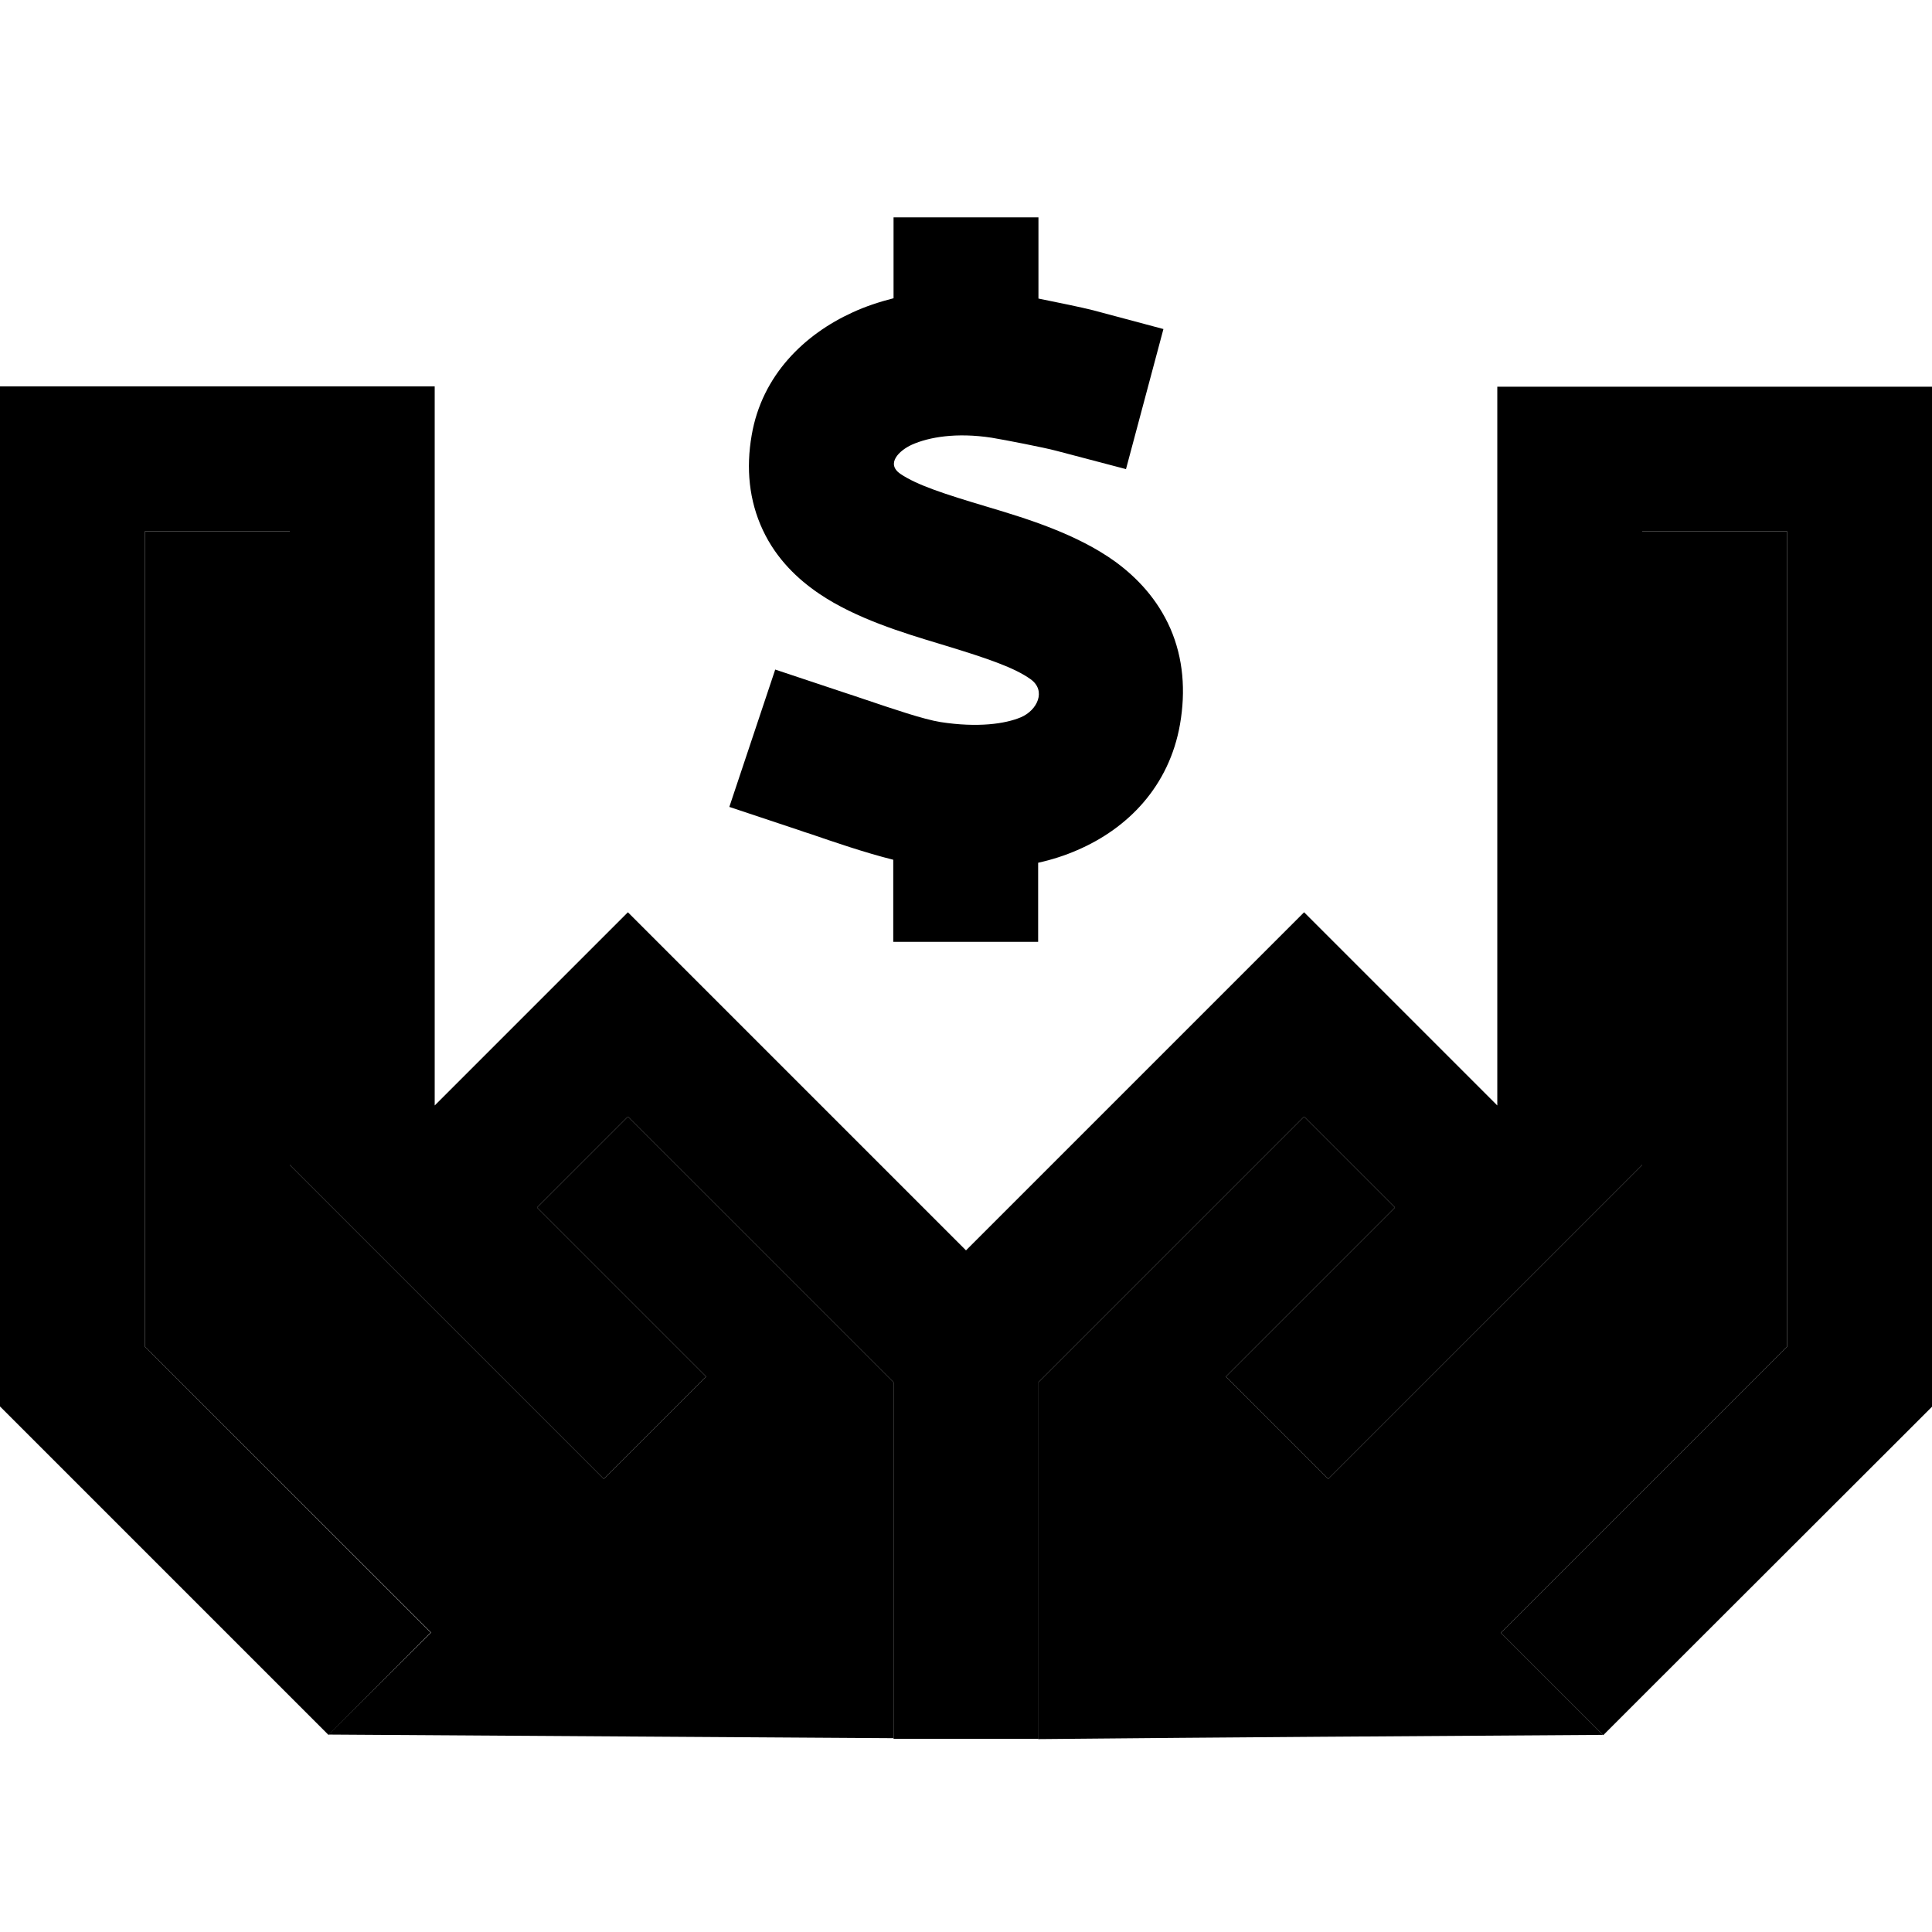 <svg xmlns="http://www.w3.org/2000/svg" width="24" height="24" viewBox="0 0 640 512"><path class="pr-icon-duotone-secondary" d="M48 112l48 0 0 200 0 9.9 7 7 7 7 17 17 40 40 16 16 1 1 16 16L233.9 392l-16-16-1-1-16-16-23-23L208 305.9l88 88 0 94.1 0 23.8-187.2-1.2c11.4-11.3 22.7-22.6 34-33.8l-17-17L48 382.1 48 112zM344 393.9l88-88L462.1 336l-23 23c-5.4 5.4-10.7 10.7-16 16l-17 17L440 425.9l17-17 16-16 40-40 17-17 7-7 7-7 0-9.9 0-200 48 0 0 270.1-77.8 77.8-17 17 33.8 33.8c-62.4 .4-124.7 .8-187.1 1.4l0-24 0-94.1z"/><path class="pr-icon-duotone-primary" d="M344 34.9L344 8 296 8l0 26.8c-4.7 1.2-9.3 2.7-13.6 4.7c-15.8 7.2-30 20.7-33.4 40.7c-1.9 10.9-.9 21.6 3.7 31.4c4.5 9.6 11.6 16.3 18.7 21.1c12.1 8.2 28 13 39.6 16.5l2.3 .7c14.1 4.3 22.8 7.3 28.1 11.1s2.2 10.3-3.2 12.6c-5.2 2.2-14.3 3.5-26.6 1.6c-5.7-.9-15.9-4.4-25.4-7.6c-2.3-.8-4.5-1.5-6.6-2.2l-22.8-7.6-15.2 45.5 22.8 7.6c1.1 .4 2.6 .9 4.2 1.4c7 2.4 18 6.2 27.3 8.5l0 27.2 48 0 0-26.2c4.5-1 8.9-2.4 13-4.2c16.7-7.2 30.4-21.1 34-41.7c1.9-11 1.1-21.8-3.2-31.7c-4.3-9.8-11.1-16.9-18.2-22.1c-12.7-9.2-29.4-14.3-41.4-17.9l-1-.3c-14.4-4.3-23.3-7.2-28.8-10.9c-5-3.4-.4-7.8 3.8-9.7c5.6-2.5 14.7-4.1 26.4-2.3c4.3 .7 17.6 3.3 21.3 4.3L373 91.4 385.4 45l-23.2-6.2c-3.9-1-11.8-2.6-18.2-3.9zM144 64l-24 0L24 64 0 64 0 88 0 392l0 9.9 7 7 84.8 84.8 17 17 33.9-33.9-17-17L48 382.1 48 112l48 0 0 200 0 9.9 7 7 7 7 17 17 40 40 16 16 1 1 16 16L233.9 392l-16-16-1-1-16-16-23-23L208 305.9l88 88 0 94.1 0 24 24 0 24 0 0-24 0-94.1 88-88L462.1 336l-23 23c0 0 0 0 0 0l-16 16-17 17L440 425.9l17-17 16-16c0 0 0 0 0 0l40-40 17-17 7-7 7-7 0-9.9 0-200 48 0 0 270.1-77.8 77.8-17 17 33.9 33.9 17-17L633 409l7-7 0-9.9 0-304 0-24-24 0-96 0-24 0 0 24 0 214.1-47-47-17-17-17 17-95 95-95-95-17-17-17 17-47 47L144 88l0-24z"/></svg>